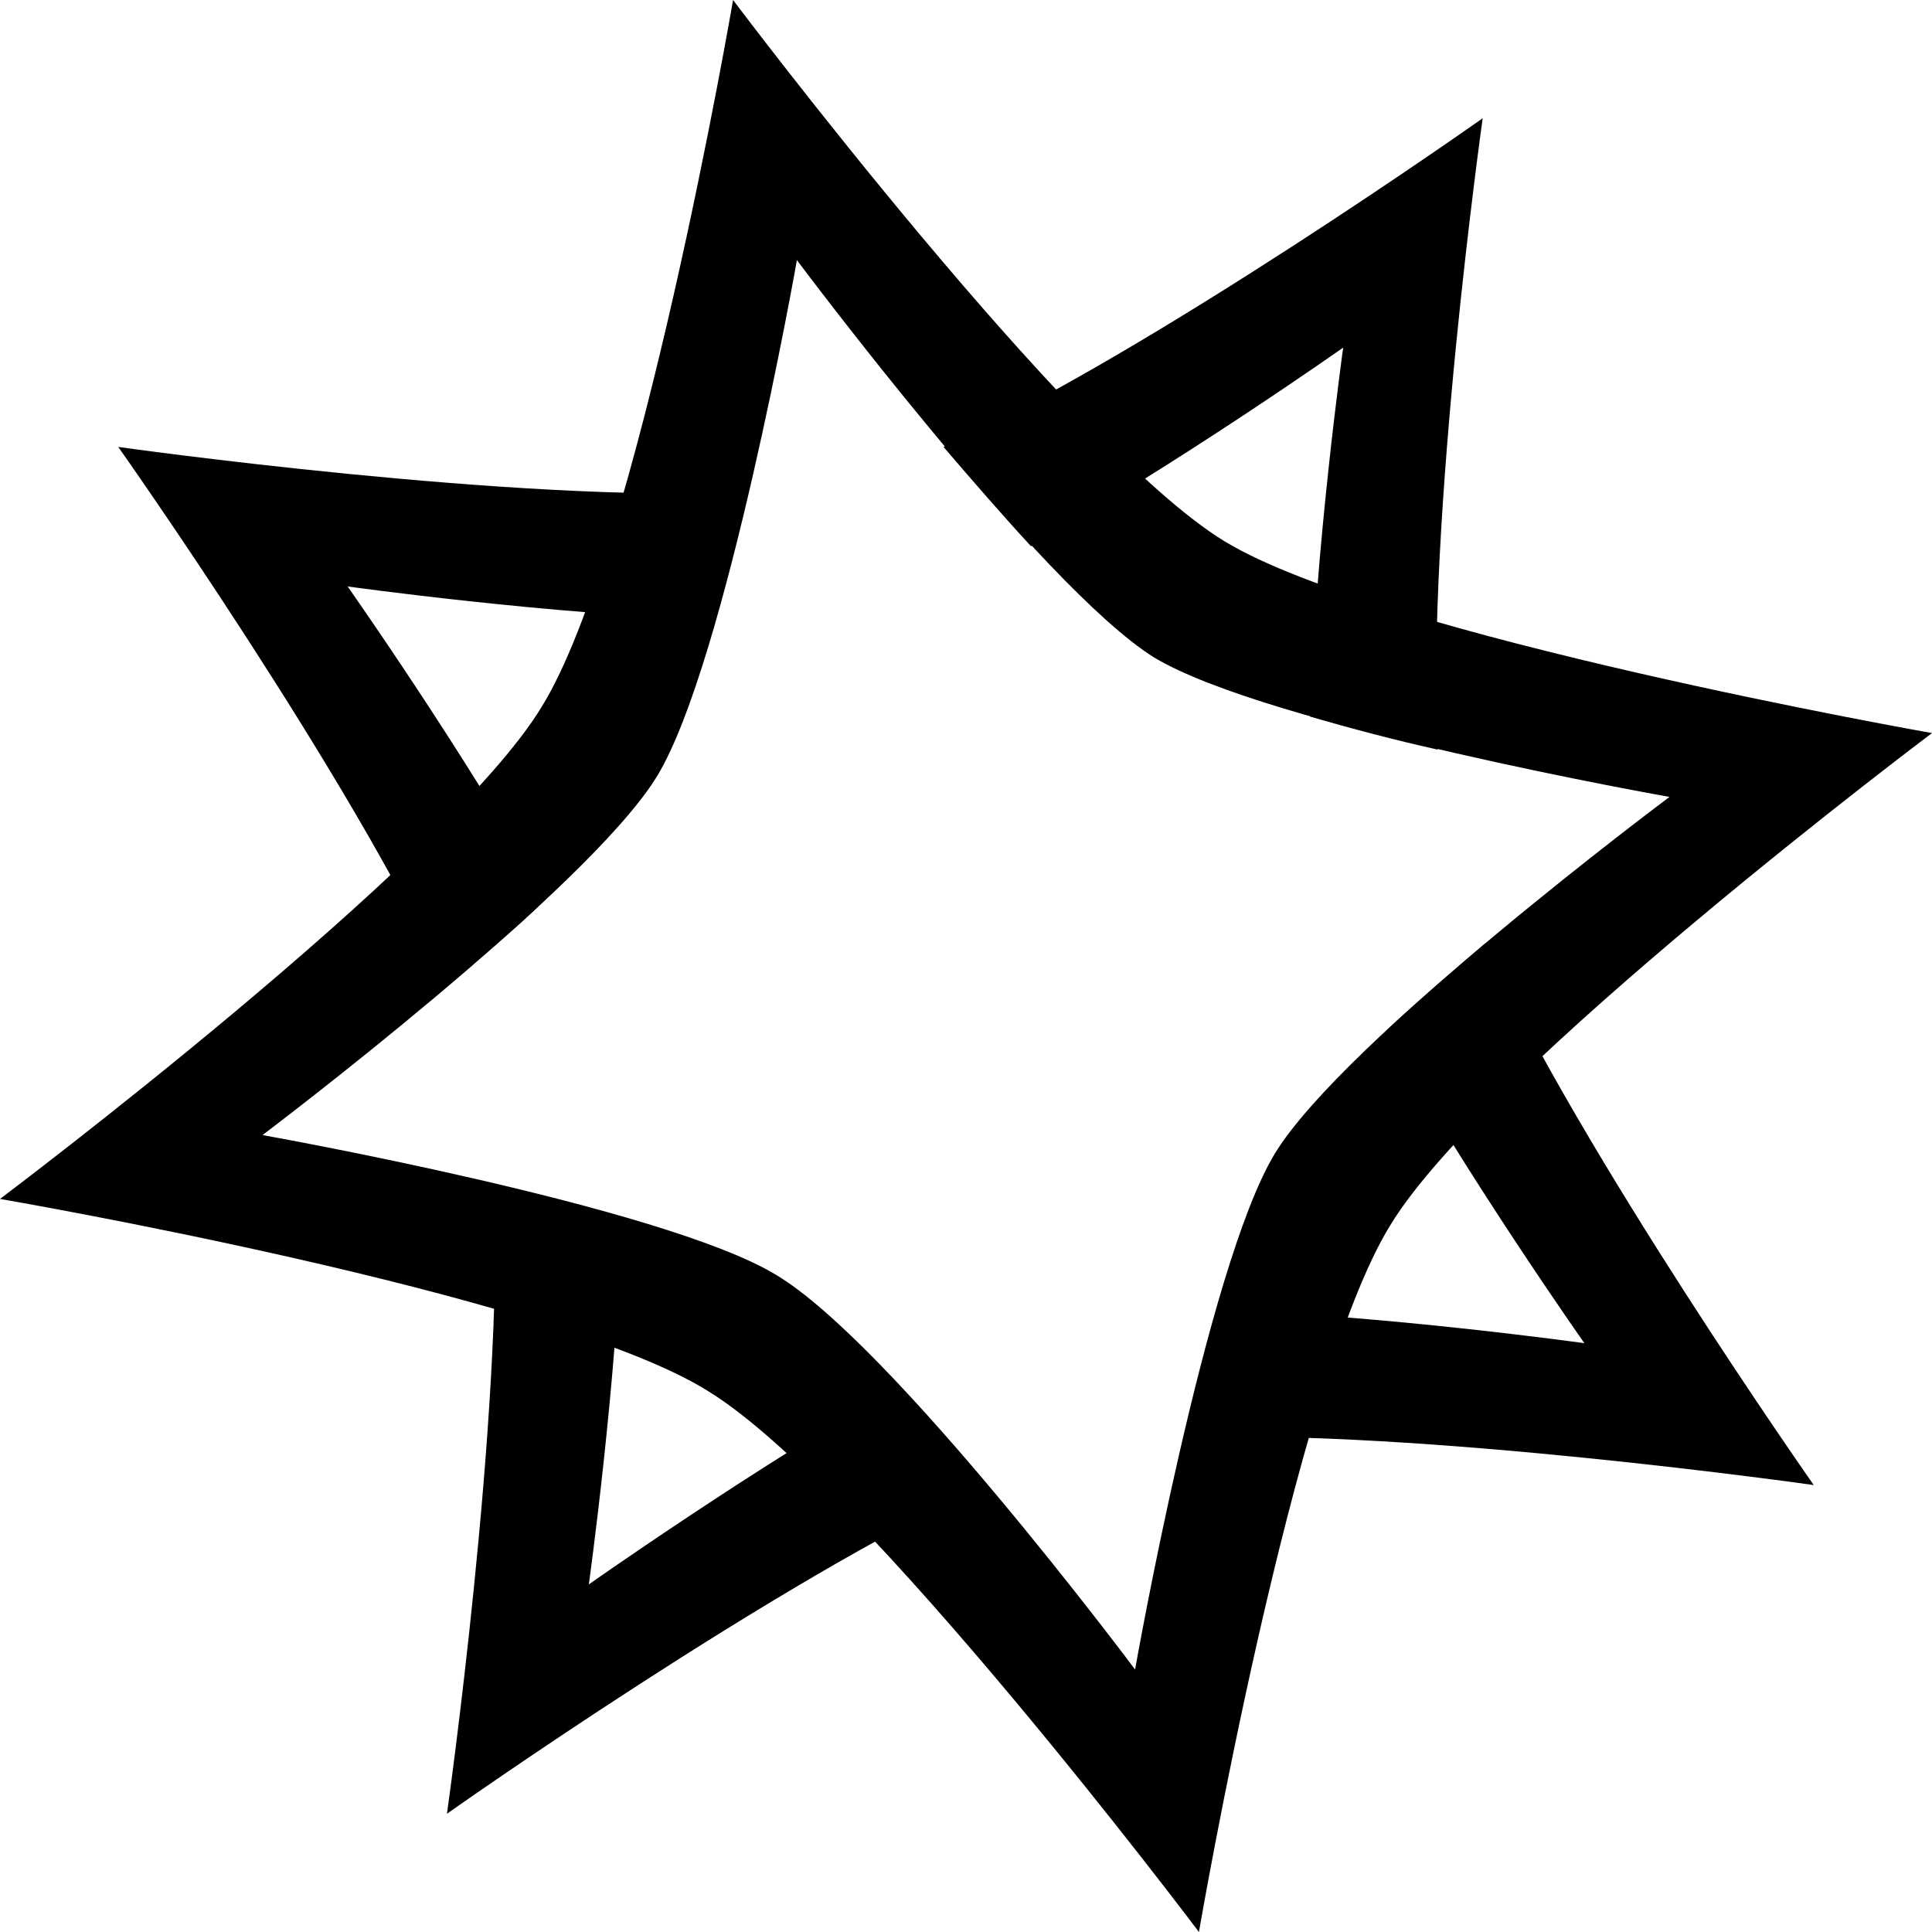 <?xml version="1.0" encoding="utf-8"?>
<!-- Generator: Adobe Illustrator 19.1.0, SVG Export Plug-In . SVG Version: 6.00 Build 0)  -->
<svg version="1.1" id="Layer_1" xmlns="http://www.w3.org/2000/svg" xmlns:xlink="http://www.w3.org/1999/xlink" x="0px" y="0px"
	 viewBox="-358 10.3 81.7 81.7" style="enable-background:new -358 10.3 81.7 81.7;" xml:space="preserve">
<g id="Layer_2">
	<path d="M-306.2,33.2c-6.6-4-20.8-22.9-20.8-22.9s-4,23.3-8.1,29.9C-339.1,46.8-358,61-358,61s23.3,4,29.9,8.1
		c6.6,4,20.8,22.9,20.8,22.9s4-23.3,8.1-29.9c4-6.6,22.9-20.8,22.9-20.8S-299.6,37.2-306.2,33.2z M-304.1,59.1
		c-2.9,4.8-5.9,21.8-5.9,21.8s-10.3-13.8-15.2-16.7c-4.8-2.9-21.7-5.9-21.7-5.9s13.8-10.4,16.7-15.2c2.9-4.8,5.9-21.8,5.9-21.8
		s10.3,13.8,15.1,16.8c4.8,2.9,21.8,5.9,21.8,5.9S-301.2,54.3-304.1,59.1z"/>
	<g>
		<path d="M-318.1,29.2c1.2,1.4,2.5,2.9,3.7,4.2c6.1-3.4,13.2-8.4,13.2-8.4s-1.2,8.6-1.4,15.6c1.7,0.5,3.6,1,5.4,1.4
			c-0.5-9.7,1.9-26.7,1.9-26.7S-309.3,25.2-318.1,29.2z"/>
		<path d="M-334.9,48.3c-3.4-6.1-8.4-13.2-8.4-13.2s8.6,1.2,15.5,1.4c0.5-1.7,1-3.6,1.4-5.4c-9.6,0.5-26.6-1.9-26.6-1.9
			s9.9,14,13.9,22.8C-337.7,50.8-336.2,49.6-334.9,48.3z"/>
		<path d="M-295.2,50.2c-1.4,1.2-2.9,2.5-4.2,3.7c3.4,6.1,8.4,13.2,8.4,13.2s-8.6-1.2-15.5-1.4c-0.5,1.7-1,3.6-1.4,5.4
			c9.7-0.4,26.6,2,26.6,2S-291.2,59-295.2,50.2z"/>
		<path d="M-316.3,73.1c-1.2-1.4-2.5-2.9-3.7-4.2c-6,3.4-13.1,8.4-13.1,8.4s1.2-8.6,1.4-15.5c-1.7-0.5-3.6-1-5.4-1.4
			c0.4,9.7-2,26.6-2,26.6S-325.1,77.1-316.3,73.1z"/>
	</g>
</g>
</svg>
